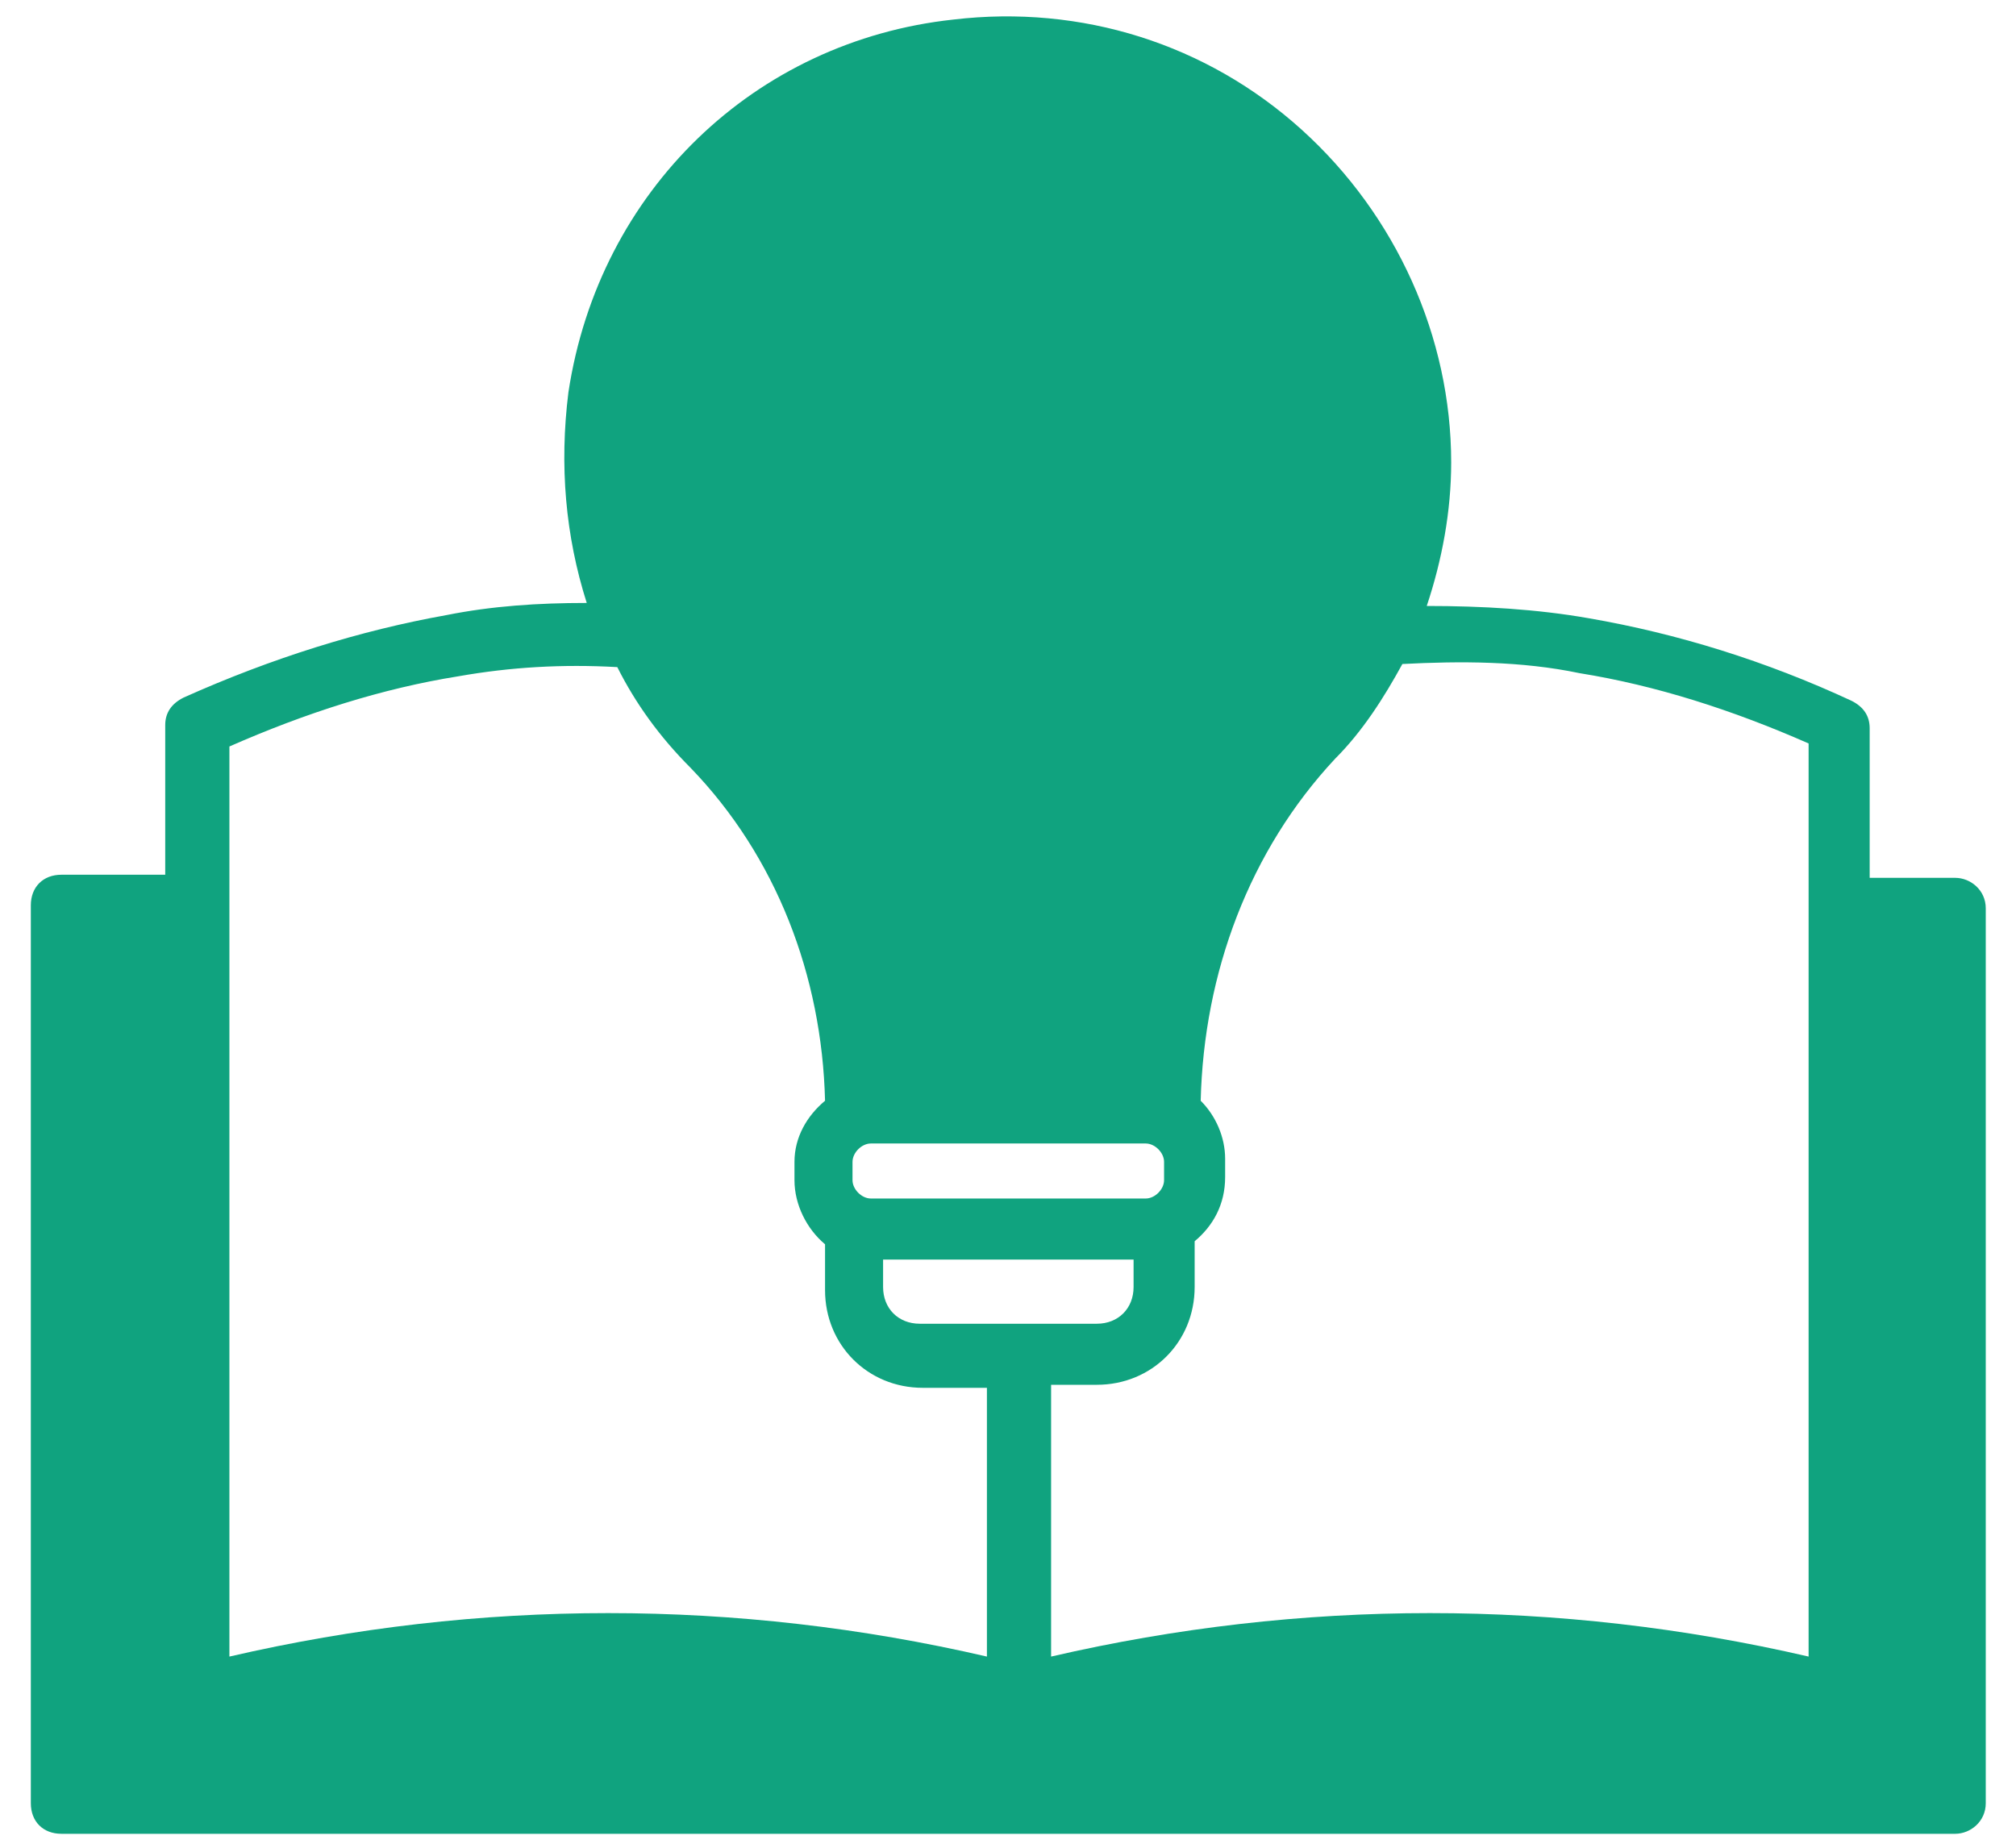 <svg width="24" height="22" viewBox="0 0 24 22" fill="none" xmlns="http://www.w3.org/2000/svg">
<path d="M23.276 10.452H22.258V8.67C22.258 8.524 22.185 8.415 22.04 8.343C21.022 7.87 19.967 7.543 18.913 7.361C18.294 7.252 17.64 7.215 16.985 7.215C17.167 6.67 17.276 6.088 17.276 5.506C17.276 4.015 16.622 2.561 15.495 1.543C14.367 0.524 12.876 0.052 11.349 0.233C8.985 0.488 7.131 2.27 6.767 4.67C6.658 5.543 6.731 6.379 6.985 7.179C6.404 7.179 5.858 7.215 5.313 7.324C4.294 7.506 3.24 7.833 2.185 8.306C2.04 8.379 1.967 8.488 1.967 8.633V10.415H0.731C0.513 10.415 0.367 10.561 0.367 10.779V21.47C0.367 21.688 0.513 21.834 0.731 21.834H23.276C23.458 21.834 23.64 21.688 23.64 21.47V10.815C23.64 10.597 23.458 10.452 23.276 10.452ZM10.367 14.27C10.258 14.27 10.149 14.161 10.149 14.052V13.834C10.149 13.724 10.258 13.615 10.367 13.615H13.64C13.749 13.615 13.858 13.724 13.858 13.834V14.052C13.858 14.161 13.749 14.27 13.64 14.27H10.367ZM13.495 14.997V15.324C13.495 15.579 13.313 15.761 13.058 15.761H10.949C10.694 15.761 10.513 15.579 10.513 15.324V14.997H13.495ZM11.749 19.724C8.767 19.034 5.713 19.034 2.731 19.724V8.888C3.64 8.488 4.549 8.197 5.458 8.052C6.076 7.943 6.694 7.906 7.349 7.943C7.567 8.379 7.858 8.779 8.222 9.143C9.24 10.197 9.785 11.615 9.822 13.106C9.604 13.288 9.458 13.543 9.458 13.834V14.052C9.458 14.343 9.604 14.633 9.822 14.815V15.361C9.822 16.015 10.331 16.524 10.985 16.524H11.749V19.724ZM21.531 19.724C18.549 19.034 15.495 19.034 12.513 19.724V16.488H13.058C13.713 16.488 14.222 15.979 14.222 15.324V14.779C14.44 14.597 14.585 14.343 14.585 14.015V13.797C14.585 13.543 14.476 13.288 14.294 13.106C14.331 11.579 14.876 10.124 15.895 9.033C16.222 8.706 16.476 8.306 16.695 7.906C17.385 7.87 18.113 7.87 18.804 8.015C19.713 8.161 20.622 8.452 21.531 8.852V19.724Z" fill="#10A37F"/>
</svg>
